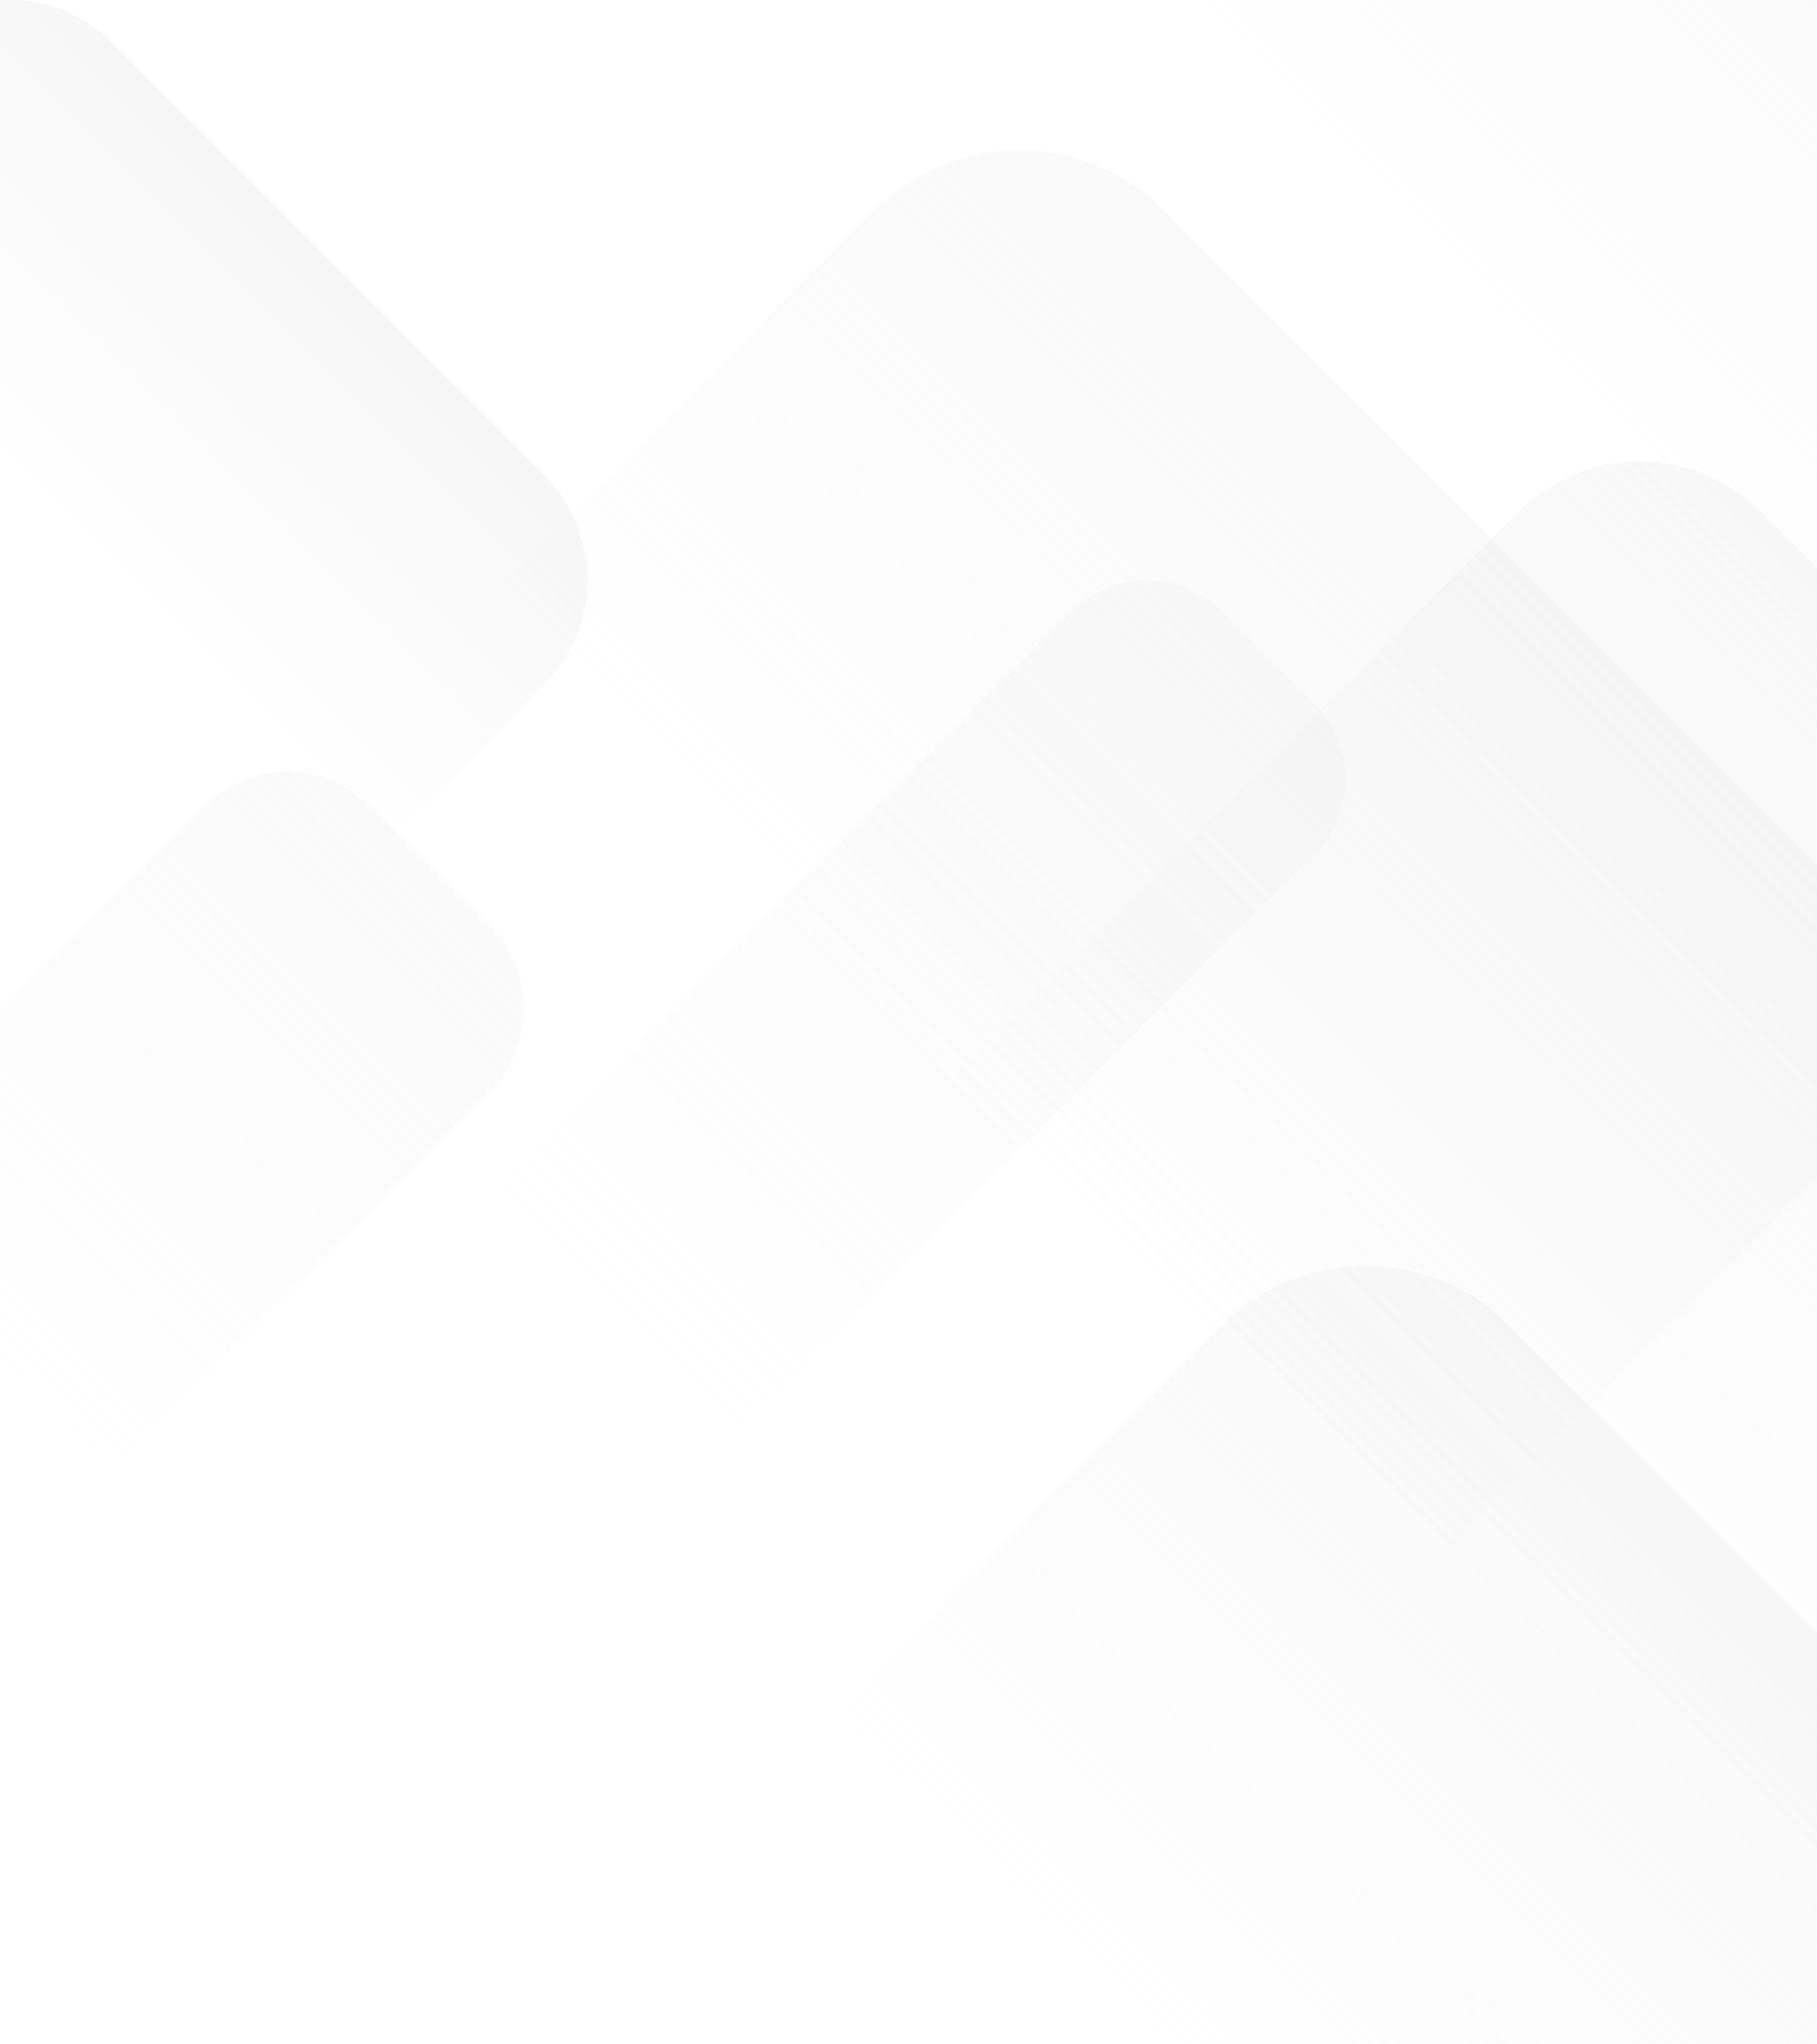 <?xml version="1.0" encoding="utf-8"?>
<!-- Generator: Adobe Illustrator 21.0.2, SVG Export Plug-In . SVG Version: 6.00 Build 0)  -->
<svg version="1.1" id="Layer_1" xmlns="http://www.w3.org/2000/svg" xmlns:xlink="http://www.w3.org/1999/xlink" x="0px" y="0px"
	 viewBox="0 0 1920 2160" style="enable-background:new 0 0 1920 2160;" xml:space="preserve">
<style type="text/css">
	.st0{clip-path:url(#SVGID_2_);}
	.st1{opacity:0.4;fill:url(#SVGID_3_);}
	.st2{opacity:0.5;fill:url(#SVGID_4_);}
	.st3{opacity:0.2;fill:url(#SVGID_5_);}
	.st4{opacity:0.2;fill:url(#SVGID_6_);}
	.st5{clip-path:url(#SVGID_8_);}
	.st6{opacity:0.4;fill:url(#SVGID_9_);}
	.st7{opacity:0.5;clip-path:url(#SVGID_8_);fill:url(#SVGID_10_);}
	.st8{opacity:0.5;clip-path:url(#SVGID_8_);fill:url(#SVGID_11_);}
	.st9{clip-path:url(#SVGID_13_);}
	.st10{opacity:0.5;}
	.st11{fill:url(#SVGID_14_);}
	.st12{fill:url(#SVGID_15_);}
	.st13{fill:url(#SVGID_16_);}
</style>
<g>
	<defs>
		<rect id="SVGID_1_" width="1920" height="2160"/>
	</defs>
	<clipPath id="SVGID_2_">
		<use xlink:href="#SVGID_1_"  style="overflow:visible;"/>
	</clipPath>
	<g class="st0">
		
			<linearGradient id="SVGID_3_" gradientUnits="userSpaceOnUse" x1="577" y1="426.038" x2="78.546" y2="426.038" gradientTransform="matrix(0.707 -0.707 0.707 0.707 -300.573 318.353)">
			<stop  offset="0" style="stop-color:#E6E6E6"/>
			<stop  offset="1" style="stop-color:#E6E6E6;stop-opacity:0"/>
		</linearGradient>
		<path class="st1" d="M574.4,724.3l-455.2,455.2c-61.6,61.6-161.6,61.6-223.2,0l-455.2-455.2c-61.6-61.6-61.6-161.6,0-223.2
			L-104,45.8c61.6-61.6,161.6-61.6,223.2,0l455.2,455.2C636.1,562.7,636.1,662.6,574.4,724.3z"/>
		
			<linearGradient id="SVGID_4_" gradientUnits="userSpaceOnUse" x1="2148.948" y1="2408.323" x2="333.609" y2="2408.323" gradientTransform="matrix(0.707 -0.707 0.707 0.707 -300.573 318.353)">
			<stop  offset="0" style="stop-color:#E6E6E6"/>
			<stop  offset="1" style="stop-color:#E6E6E6;stop-opacity:0"/>
		</linearGradient>
		<path class="st2" d="M2883.4,1818.6L1859.9,2842.1c-70.4,70.4-184.5,70.4-254.9,0L581.6,1818.6c-70.4-70.4-70.4-184.5,0-254.9
			L1605.1,540.3c70.4-70.4,184.5-70.4,254.9,0l1023.4,1023.4C2953.8,1634.1,2953.8,1748.2,2883.4,1818.6z"/>
		
			<linearGradient id="SVGID_5_" gradientUnits="userSpaceOnUse" x1="1030" y1="2305.207" x2="420.308" y2="2305.207" gradientTransform="matrix(1.043 -1.043 0.198 0.198 -270.648 1390.913)">
			<stop  offset="0" style="stop-color:#E6E6E6"/>
			<stop  offset="1" style="stop-color:#E6E6E6;stop-opacity:0"/>
		</linearGradient>
		<path class="st3" d="M1388.7,902.3L197.8,2093.2C154,2137,83,2137,39.2,2093.2l-98-97.9c-43.8-43.8-43.8-114.8,0-158.6
			L1132.2,645.8c43.8-43.8,114.8-43.8,158.6,0l97.9,98C1432.5,787.5,1432.5,858.5,1388.7,902.3z"/>
		
			<linearGradient id="SVGID_6_" gradientUnits="userSpaceOnUse" x1="125.073" y1="955.507" x2="-179.335" y2="955.507" gradientTransform="matrix(1.687 -1.687 0.707 0.707 -428.503 446.284)">
			<stop  offset="0" style="stop-color:#E6E6E6"/>
			<stop  offset="1" style="stop-color:#E6E6E6;stop-opacity:0"/>
		</linearGradient>
		<path class="st4" d="M517.8,1152.4l-545,545c-47.9,47.9-125.6,47.9-173.5,0l-127.6-127.6c-47.9-47.9-47.9-125.6,0-173.5l545-545
			c47.9-47.9,125.6-47.9,173.5,0l127.6,127.6C565.7,1026.7,565.7,1104.4,517.8,1152.4z"/>
	</g>
</g>
<g>
	<defs>
		<rect id="SVGID_7_" width="1920" height="2160"/>
	</defs>
	<clipPath id="SVGID_8_">
		<use xlink:href="#SVGID_7_"  style="overflow:visible;"/>
	</clipPath>
	<g class="st5">
		
			<linearGradient id="SVGID_9_" gradientUnits="userSpaceOnUse" x1="1764.11" y1="1511.492" x2="331.447" y2="1511.492" gradientTransform="matrix(0.707 -0.707 0.707 0.707 -300.573 318.353)">
			<stop  offset="0" style="stop-color:#E6E6E6"/>
			<stop  offset="1" style="stop-color:#E6E6E6;stop-opacity:0"/>
		</linearGradient>
		<path class="st6" d="M1933.7,1230.5L1229,1935.2c-84,84-220.2,84-304.2,0l-704.7-704.7c-84-84-84-220.2,0-304.2l704.7-704.7
			c84-84,220.2-84,304.2,0l704.7,704.7C2017.7,1010.3,2017.7,1146.5,1933.7,1230.5z"/>
	</g>
	
		<linearGradient id="SVGID_10_" gradientUnits="userSpaceOnUse" x1="1189.232" y1="2603.972" x2="-243.43" y2="2603.972" gradientTransform="matrix(0.707 -0.707 0.707 0.707 -300.573 318.353)">
		<stop  offset="0" style="stop-color:#E6E6E6"/>
		<stop  offset="1" style="stop-color:#E6E6E6;stop-opacity:0"/>
	</linearGradient>
	<path class="st7" d="M2299.7,2409.5L1595,3114.2c-84,84-220.2,84-304.2,0l-704.7-704.7c-84-84-84-220.2,0-304.2l704.7-704.7
		c84-84,220.2-84,304.2,0l704.7,704.7C2383.7,2189.3,2383.7,2325.5,2299.7,2409.5z"/>
	
		<linearGradient id="SVGID_11_" gradientUnits="userSpaceOnUse" x1="2717.29" y1="1075.914" x2="1284.627" y2="1075.914" gradientTransform="matrix(0.707 -0.707 0.707 0.707 -300.573 318.353)">
		<stop  offset="0" style="stop-color:#E6E6E6"/>
		<stop  offset="1" style="stop-color:#E6E6E6;stop-opacity:0"/>
	</linearGradient>
	<path class="st8" d="M2299.7,248.5L1595,953.2c-84,84-220.2,84-304.2,0L586.2,248.5c-84-84-84-220.2,0-304.2l704.7-704.7
		c84-84,220.2-84,304.2,0l704.7,704.7C2383.7,28.3,2383.7,164.5,2299.7,248.5z"/>
</g>
</svg>
